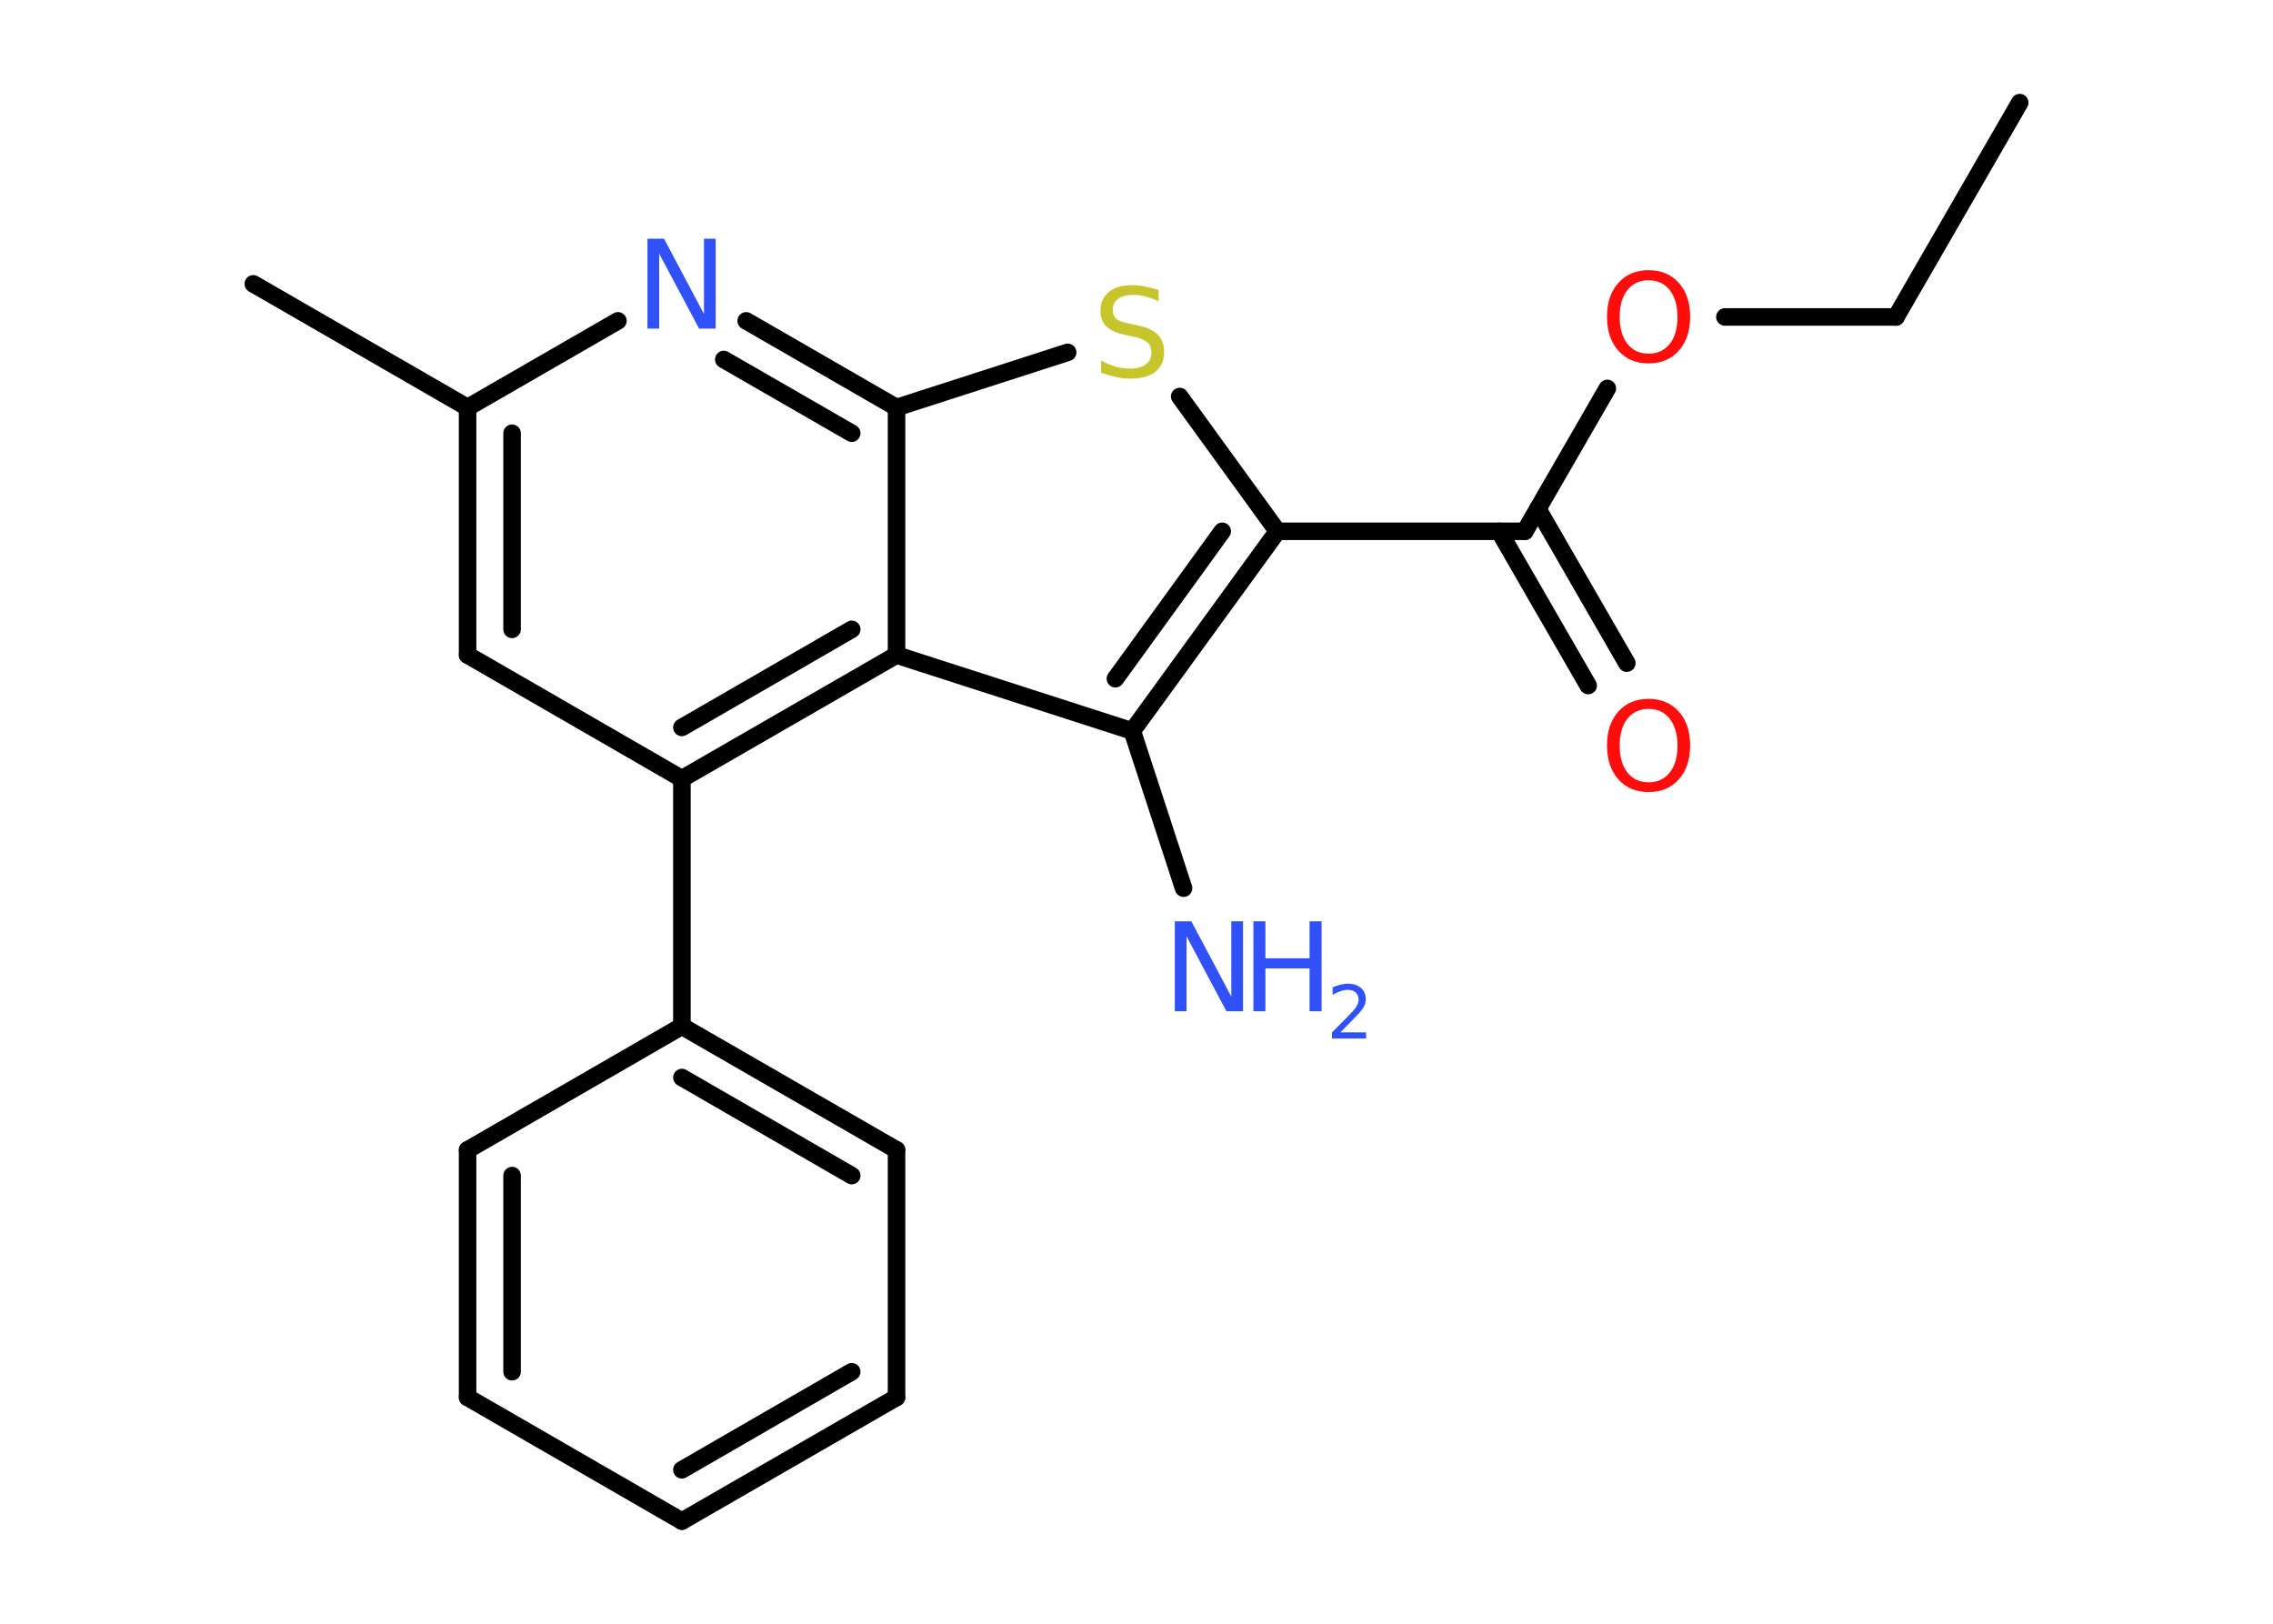 <?xml version='1.0' encoding='UTF-8'?>
<!DOCTYPE svg PUBLIC "-//W3C//DTD SVG 1.1//EN" "http://www.w3.org/Graphics/SVG/1.1/DTD/svg11.dtd">
<svg version='1.2' xmlns='http://www.w3.org/2000/svg' xmlns:xlink='http://www.w3.org/1999/xlink' width='70.0mm' height='50.0mm' viewBox='0 0 70.0 50.0'>
  <desc>Generated by the Chemistry Development Kit (http://github.com/cdk)</desc>
  <g stroke-linecap='round' stroke-linejoin='round' stroke='#000000' stroke-width='.54' fill='#3050F8'>
    <rect x='.0' y='.0' width='70.0' height='50.0' fill='#FFFFFF' stroke='none'/>
    <g id='mol1' class='mol'>
      <line id='mol1bnd1' class='bond' x1='62.2' y1='3.16' x2='58.39' y2='9.76'/>
      <line id='mol1bnd2' class='bond' x1='58.39' y1='9.76' x2='53.12' y2='9.76'/>
      <line id='mol1bnd3' class='bond' x1='49.5' y1='11.96' x2='46.96' y2='16.36'/>
      <g id='mol1bnd4' class='bond'>
        <line x1='47.36' y1='15.67' x2='50.1' y2='20.42'/>
        <line x1='46.17' y1='16.36' x2='48.91' y2='21.11'/>
      </g>
      <line id='mol1bnd5' class='bond' x1='46.96' y1='16.36' x2='39.34' y2='16.36'/>
      <line id='mol1bnd6' class='bond' x1='39.34' y1='16.36' x2='36.33' y2='12.21'/>
      <line id='mol1bnd7' class='bond' x1='32.88' y1='10.85' x2='27.61' y2='12.55'/>
      <g id='mol1bnd8' class='bond'>
        <line x1='27.61' y1='12.55' x2='22.98' y2='9.88'/>
        <line x1='26.23' y1='13.34' x2='22.29' y2='11.07'/>
      </g>
      <line id='mol1bnd9' class='bond' x1='19.03' y1='9.88' x2='14.4' y2='12.55'/>
      <line id='mol1bnd10' class='bond' x1='14.4' y1='12.55' x2='7.8' y2='8.74'/>
      <g id='mol1bnd11' class='bond'>
        <line x1='14.4' y1='12.55' x2='14.4' y2='20.17'/>
        <line x1='15.77' y1='13.34' x2='15.77' y2='19.38'/>
      </g>
      <line id='mol1bnd12' class='bond' x1='14.4' y1='20.17' x2='21.0' y2='23.98'/>
      <line id='mol1bnd13' class='bond' x1='21.0' y1='23.98' x2='21.0' y2='31.6'/>
      <g id='mol1bnd14' class='bond'>
        <line x1='27.61' y1='35.41' x2='21.0' y2='31.6'/>
        <line x1='26.23' y1='36.2' x2='21.0' y2='33.18'/>
      </g>
      <line id='mol1bnd15' class='bond' x1='27.61' y1='35.41' x2='27.61' y2='43.03'/>
      <g id='mol1bnd16' class='bond'>
        <line x1='21.0' y1='46.84' x2='27.61' y2='43.03'/>
        <line x1='21.0' y1='45.26' x2='26.23' y2='42.24'/>
      </g>
      <line id='mol1bnd17' class='bond' x1='21.0' y1='46.84' x2='14.4' y2='43.03'/>
      <g id='mol1bnd18' class='bond'>
        <line x1='14.4' y1='35.41' x2='14.4' y2='43.03'/>
        <line x1='15.77' y1='36.2' x2='15.77' y2='42.24'/>
      </g>
      <line id='mol1bnd19' class='bond' x1='21.0' y1='31.6' x2='14.4' y2='35.41'/>
      <g id='mol1bnd20' class='bond'>
        <line x1='21.0' y1='23.98' x2='27.61' y2='20.17'/>
        <line x1='21.0' y1='22.4' x2='26.23' y2='19.38'/>
      </g>
      <line id='mol1bnd21' class='bond' x1='27.61' y1='12.55' x2='27.61' y2='20.17'/>
      <line id='mol1bnd22' class='bond' x1='27.61' y1='20.17' x2='34.87' y2='22.51'/>
      <g id='mol1bnd23' class='bond'>
        <line x1='34.87' y1='22.51' x2='39.34' y2='16.36'/>
        <line x1='34.35' y1='20.9' x2='37.64' y2='16.36'/>
      </g>
      <line id='mol1bnd24' class='bond' x1='34.87' y1='22.51' x2='36.45' y2='27.35'/>
      <path id='mol1atm3' class='atom' d='M50.77 8.63q-.41 .0 -.65 .3q-.24 .3 -.24 .83q.0 .52 .24 .83q.24 .3 .65 .3q.41 .0 .65 -.3q.24 -.3 .24 -.83q.0 -.52 -.24 -.83q-.24 -.3 -.65 -.3zM50.77 8.32q.58 .0 .93 .39q.35 .39 .35 1.04q.0 .66 -.35 1.05q-.35 .39 -.93 .39q-.58 .0 -.93 -.39q-.35 -.39 -.35 -1.05q.0 -.65 .35 -1.04q.35 -.39 .93 -.39z' stroke='none' fill='#FF0D0D'/>
      <path id='mol1atm5' class='atom' d='M50.77 21.83q-.41 .0 -.65 .3q-.24 .3 -.24 .83q.0 .52 .24 .83q.24 .3 .65 .3q.41 .0 .65 -.3q.24 -.3 .24 -.83q.0 -.52 -.24 -.83q-.24 -.3 -.65 -.3zM50.77 21.52q.58 .0 .93 .39q.35 .39 .35 1.04q.0 .66 -.35 1.05q-.35 .39 -.93 .39q-.58 .0 -.93 -.39q-.35 -.39 -.35 -1.05q.0 -.65 .35 -1.04q.35 -.39 .93 -.39z' stroke='none' fill='#FF0D0D'/>
      <path id='mol1atm7' class='atom' d='M35.68 8.92v.36q-.21 -.1 -.4 -.15q-.19 -.05 -.37 -.05q-.31 .0 -.47 .12q-.17 .12 -.17 .34q.0 .18 .11 .28q.11 .09 .42 .15l.23 .05q.42 .08 .62 .28q.2 .2 .2 .54q.0 .4 -.27 .61q-.27 .21 -.79 .21q-.2 .0 -.42 -.05q-.22 -.05 -.46 -.13v-.38q.23 .13 .45 .19q.22 .06 .43 .06q.32 .0 .5 -.13q.17 -.13 .17 -.36q.0 -.21 -.13 -.32q-.13 -.11 -.41 -.17l-.23 -.05q-.42 -.08 -.61 -.26q-.19 -.18 -.19 -.49q.0 -.37 .26 -.58q.26 -.21 .71 -.21q.19 .0 .39 .04q.2 .04 .41 .1z' stroke='none' fill='#C6C62C'/>
      <path id='mol1atm9' class='atom' d='M19.95 7.35h.5l1.23 2.32v-2.32h.36v2.77h-.51l-1.23 -2.31v2.31h-.36v-2.77z' stroke='none'/>
      <g id='mol1atm22' class='atom'>
        <path d='M36.19 28.37h.5l1.23 2.32v-2.32h.36v2.77h-.51l-1.23 -2.31v2.31h-.36v-2.77z' stroke='none'/>
        <path d='M38.6 28.37h.37v1.14h1.36v-1.14h.37v2.77h-.37v-1.32h-1.36v1.32h-.37v-2.77z' stroke='none'/>
        <path d='M41.29 31.79h.78v.19h-1.05v-.19q.13 -.13 .35 -.35q.22 -.22 .28 -.29q.11 -.12 .15 -.21q.04 -.08 .04 -.16q.0 -.13 -.09 -.22q-.09 -.08 -.24 -.08q-.11 .0 -.22 .04q-.12 .04 -.25 .11v-.23q.14 -.05 .25 -.08q.12 -.03 .21 -.03q.26 .0 .41 .13q.15 .13 .15 .35q.0 .1 -.04 .19q-.04 .09 -.14 .21q-.03 .03 -.18 .19q-.15 .15 -.42 .43z' stroke='none'/>
      </g>
    </g>
  </g>
</svg>
